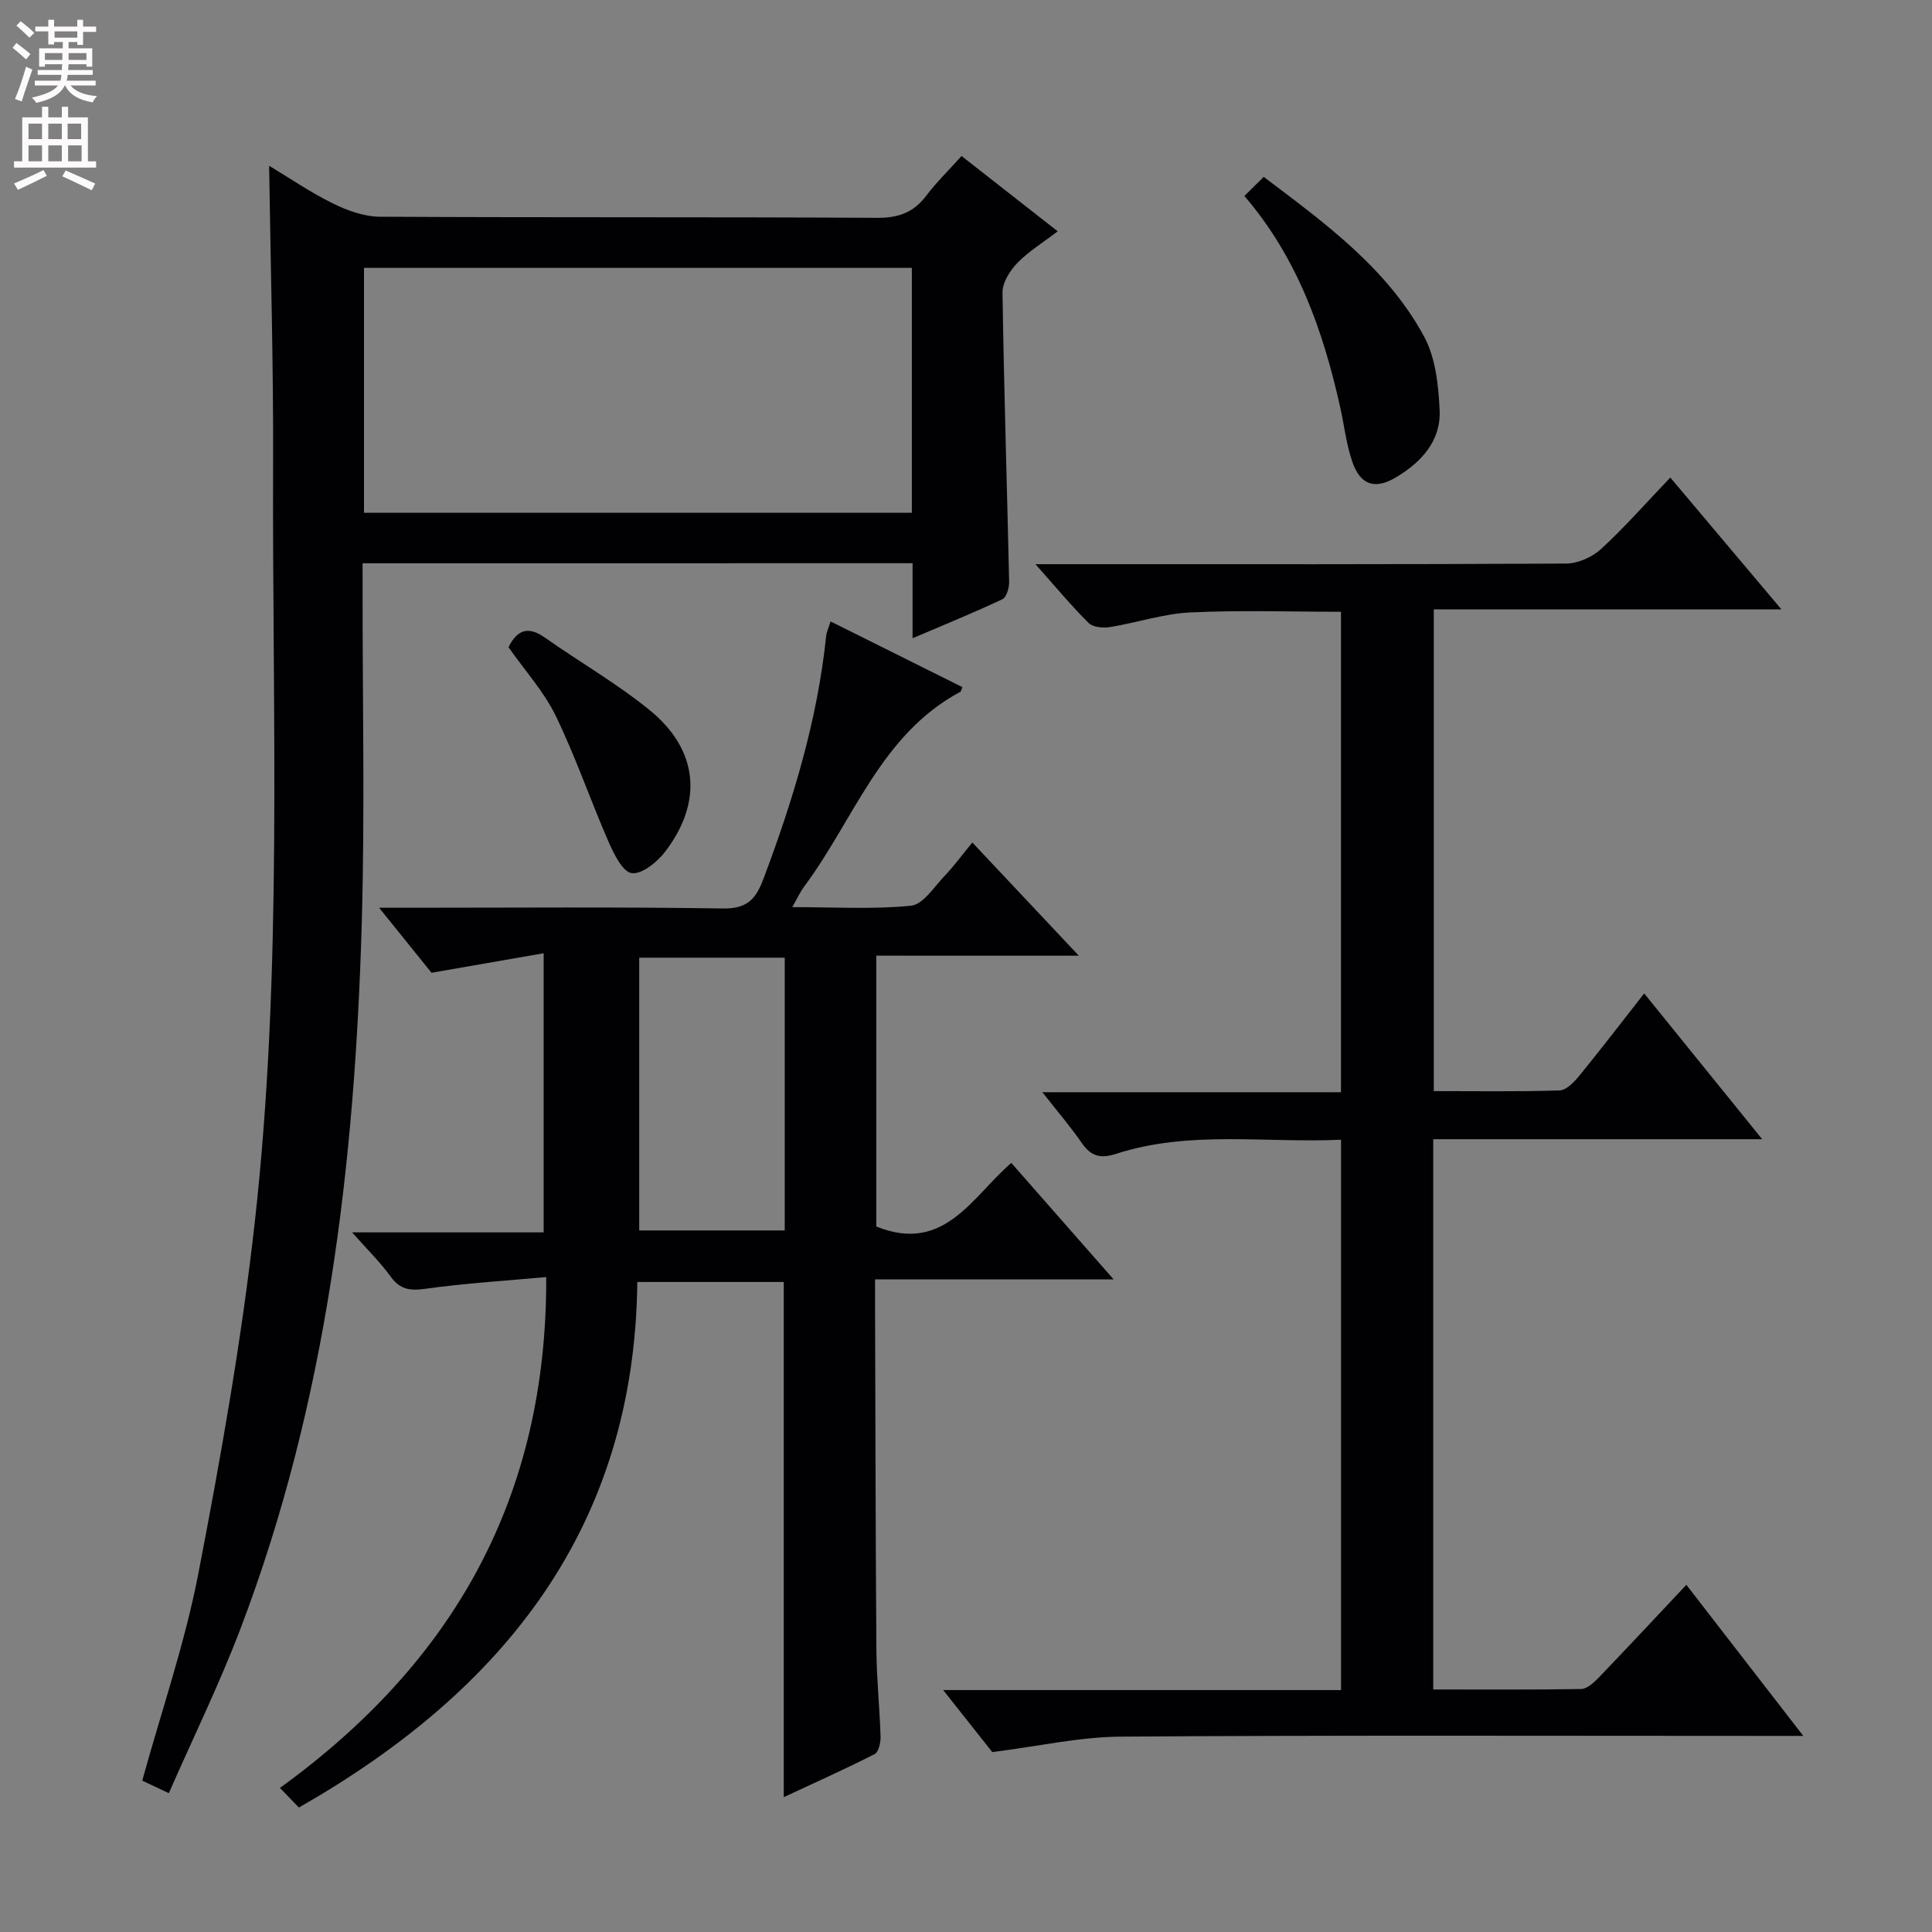 <svg enable-background="new 0 0 400 400" viewBox="0 0 400 400" xmlns="http://www.w3.org/2000/svg"><rect x="0" y="0" width="400" height="400" fill="#808080" stroke="none"/><g fill="#010103"><path d="m181.43 197.86v56.08c14.1 5.68 19.83-6.19 27.95-13.17 6.99 7.95 13.75 15.65 21.18 24.11-16.91 0-32.8 0-49.39 0v5.25c.08 23.82.1 47.65.28 71.47.04 5.98.68 11.95.86 17.93.04 1.24-.4 3.22-1.23 3.64-6.17 3.14-12.5 5.97-18.81 8.91 0-35.75 0-70.99 0-106.66-9.74 0-19.77 0-30.32 0-.56 50.54-27.34 84.44-70.07 108.81-1.11-1.15-2.33-2.41-3.92-4.06 35.9-26 55.3-60.08 55.13-105.77-8.63.79-16.83 1.29-24.95 2.42-3.17.44-5.26.24-7.23-2.48-2.19-3.02-4.9-5.67-8.01-9.19h39.66c0-19.08 0-37.79 0-57.79-7.48 1.3-14.86 2.58-23.22 4.04-2.94-3.65-6.54-8.11-10.85-13.46h6.12c21.66 0 43.32-.19 64.98.15 4.94.08 6.81-1.74 8.42-6 6.17-16.36 11.23-32.97 13.04-50.44.08-.78.46-1.54.91-2.99 9.29 4.63 18.29 9.11 27.29 13.6-.2.46-.24.88-.45.99-16.5 8.84-22 26.5-32.31 40.3-.78 1.05-1.33 2.27-2.46 4.26 8.58 0 16.64.5 24.58-.29 2.5-.25 4.77-3.87 6.94-6.15 1.94-2.03 3.6-4.32 5.76-6.94 7.68 8.17 14.49 15.4 22.05 23.44-14.43-.01-28.06-.01-41.93-.01zm-18.96 56.89c0-19.1 0-37.76 0-56.47-10.26 0-20.15 0-30.13 0v56.47z"/><path d="m75.07 116.62v5.46c-.02 23 .48 46.01-.17 68.99-1.43 49.88-7.2 99.12-25.12 146.16-4.36 11.44-9.76 22.49-14.83 34.03-2.49-1.17-4.09-1.93-5.5-2.6 3.99-14.45 8.83-28.45 11.61-42.84 4.65-24.09 8.95-48.32 11.68-72.69 5.85-52.24 3.6-104.77 3.8-157.2.08-20.45-.52-40.89-.82-61.61 4.21 2.53 8.55 5.51 13.22 7.81 2.98 1.47 6.45 2.72 9.71 2.74 34.33.19 68.66.03 102.99.23 4.41.02 7.53-1.12 10.15-4.6 2.08-2.76 4.59-5.2 7.29-8.2 6.55 5.13 12.92 10.11 19.91 15.59-3.06 2.34-6.03 4.15-8.37 6.57-1.54 1.59-3.09 4.07-3.06 6.12.29 19.96.94 39.91 1.37 59.87.03 1.23-.53 3.21-1.39 3.61-5.96 2.81-12.08 5.3-18.6 8.08 0-5.47 0-10.28 0-15.53-37.94.01-75.62.01-113.87.01zm113.72-61.16c-38.12 0-75.78 0-113.43 0v50.71h113.43c0-17.04 0-33.66 0-50.71z"/><path d="m205.44 362.75c-2.72-3.43-6.09-7.68-10.17-12.84h82.38c0-38.18 0-75.75 0-113.94-15.66.72-31.34-2.01-46.58 2.92-3.19 1.03-5.17.54-7.07-2.21-2.35-3.41-5.07-6.57-8.19-10.55h61.83c0-33.42 0-66.17 0-99.47-10.4 0-20.84-.36-31.24.14-5.56.27-11.03 2.13-16.58 3.03-1.43.23-3.52.05-4.42-.84-3.6-3.57-6.86-7.5-11.02-12.18h6.36c34.49 0 68.99.06 103.48-.13 2.46-.01 5.43-1.33 7.26-3.01 4.88-4.48 9.27-9.5 14.34-14.8 7.79 9.24 15 17.8 23 27.29-24.57 0-48.07 0-71.97 0v99.74c8.81 0 17.44.14 26.05-.14 1.42-.05 3.03-1.76 4.11-3.07 4.5-5.52 8.83-11.18 13.4-17.01 8.11 10.02 15.94 19.69 24.43 30.18-23.21 0-45.53 0-68.1 0v113.93c10.4 0 20.51.08 30.61-.1 1.21-.02 2.59-1.27 3.56-2.27 5.98-6.22 11.86-12.53 18.23-19.3 7.93 10.25 15.6 20.16 24.21 31.28-3.11 0-4.97 0-6.84 0-44.83 0-89.65-.16-134.47.15-8.54.06-17.04 2-26.6 3.2z"/><path d="m257.64 40.57c1.44-1.43 2.5-2.47 4-3.95 12.67 9.58 25.51 18.86 33.2 33.05 2.38 4.39 2.98 10.08 3.22 15.23.3 6.38-3.79 10.81-9.04 13.93-4.33 2.58-7.34 1.63-9.01-3.15-1.3-3.72-1.71-7.74-2.59-11.61-3.53-15.68-8.76-30.62-19.78-43.5z"/><path d="m105.28 134c1.79-3.6 4.05-4.44 7.49-2.02 7.19 5.06 14.88 9.48 21.68 15 10.14 8.22 11.17 19.02 3.25 29.37-1.64 2.14-4.84 4.72-6.92 4.42-1.91-.28-3.7-4.01-4.81-6.54-3.76-8.62-6.81-17.57-10.91-26.02-2.43-5.01-6.33-9.3-9.78-14.21z"/></g><path d="m2.6 9.9.8-1c.9.7 1.9 1.4 2.9 2.3l-.9 1.1c-1.1-1-2-1.8-2.8-2.4zm.5 10.6c.9-2.1 1.6-4.3 2.3-6.7.4.2.8.4 1.3.6-.7 2.1-1.5 4.3-2.2 6.6zm.3-15.2.9-.9c1 .8 2 1.6 2.8 2.4l-1 1c-.9-.9-1.8-1.7-2.7-2.5zm12.6-1.2h1.2v1.4h2.7v1.1h-2.7v2.7h-1.2v-.6h-1.8v1.3h4.9v3.8h-1.2v-.5h-3.7c0 .4-.1.9-.1 1.2h5.1v1h-5.2c0 .5-.1.9-.2 1.2h6v1h-5.2c1.1 1.3 2.9 2 5.5 2.2-.4.4-.7.8-.9 1.3-2.9-.5-4.8-1.6-5.7-3.5h-.1c-.8 1.7-2.7 2.9-5.9 3.6-.2-.4-.6-.8-.9-1.1 2.8-.6 4.6-1.4 5.4-2.5h-4.8v-1h5.3c.1-.3.2-.7.2-1.2h-4.9v-1h5c0-.4 0-.8.1-1.2h-3.6v.5h-1.2v-3.8h4.9v-1.3h-1.8v.5h-1.2v-2.7h-2.7v-1h2.7v-1.4h1.2v1.4h4.8zm-6.7 8.3h3.6c0-.4 0-.9 0-1.4h-3.6zm1.9-4.6h4.8v-1.3h-4.7v1.3zm6.7 3.2h-3.7v1.4h3.7z" fill="#fcfafa"/><path d="m8.7 22.1h1.3v2.2h2.8v-2.2h1.3v2.2h4.1v9.1h1.7v1.3h-17v-1.3h1.7v-9.1h4.1zm.3 13.1.7 1.2c-1.8.9-3.8 1.9-6 2.9-.2-.4-.5-.8-.8-1.3 2.3-1 4.4-1.9 6.1-2.8zm-3.1-6.4h2.8v-3.2h-2.8zm0 4.6h2.8v-3.3h-2.8zm4.1-4.6h2.8v-3.2h-2.8zm0 4.6h2.8v-3.3h-2.8zm3.6 1.9c2.1.9 4.1 1.8 6.1 2.7l-.7 1.4c-2.2-1.1-4.2-2-6.1-2.9zm3.2-9.7h-2.8v3.2h2.8zm-2.7 7.8h2.8v-3.3h-2.8z" fill="#fcfafa"/></svg>